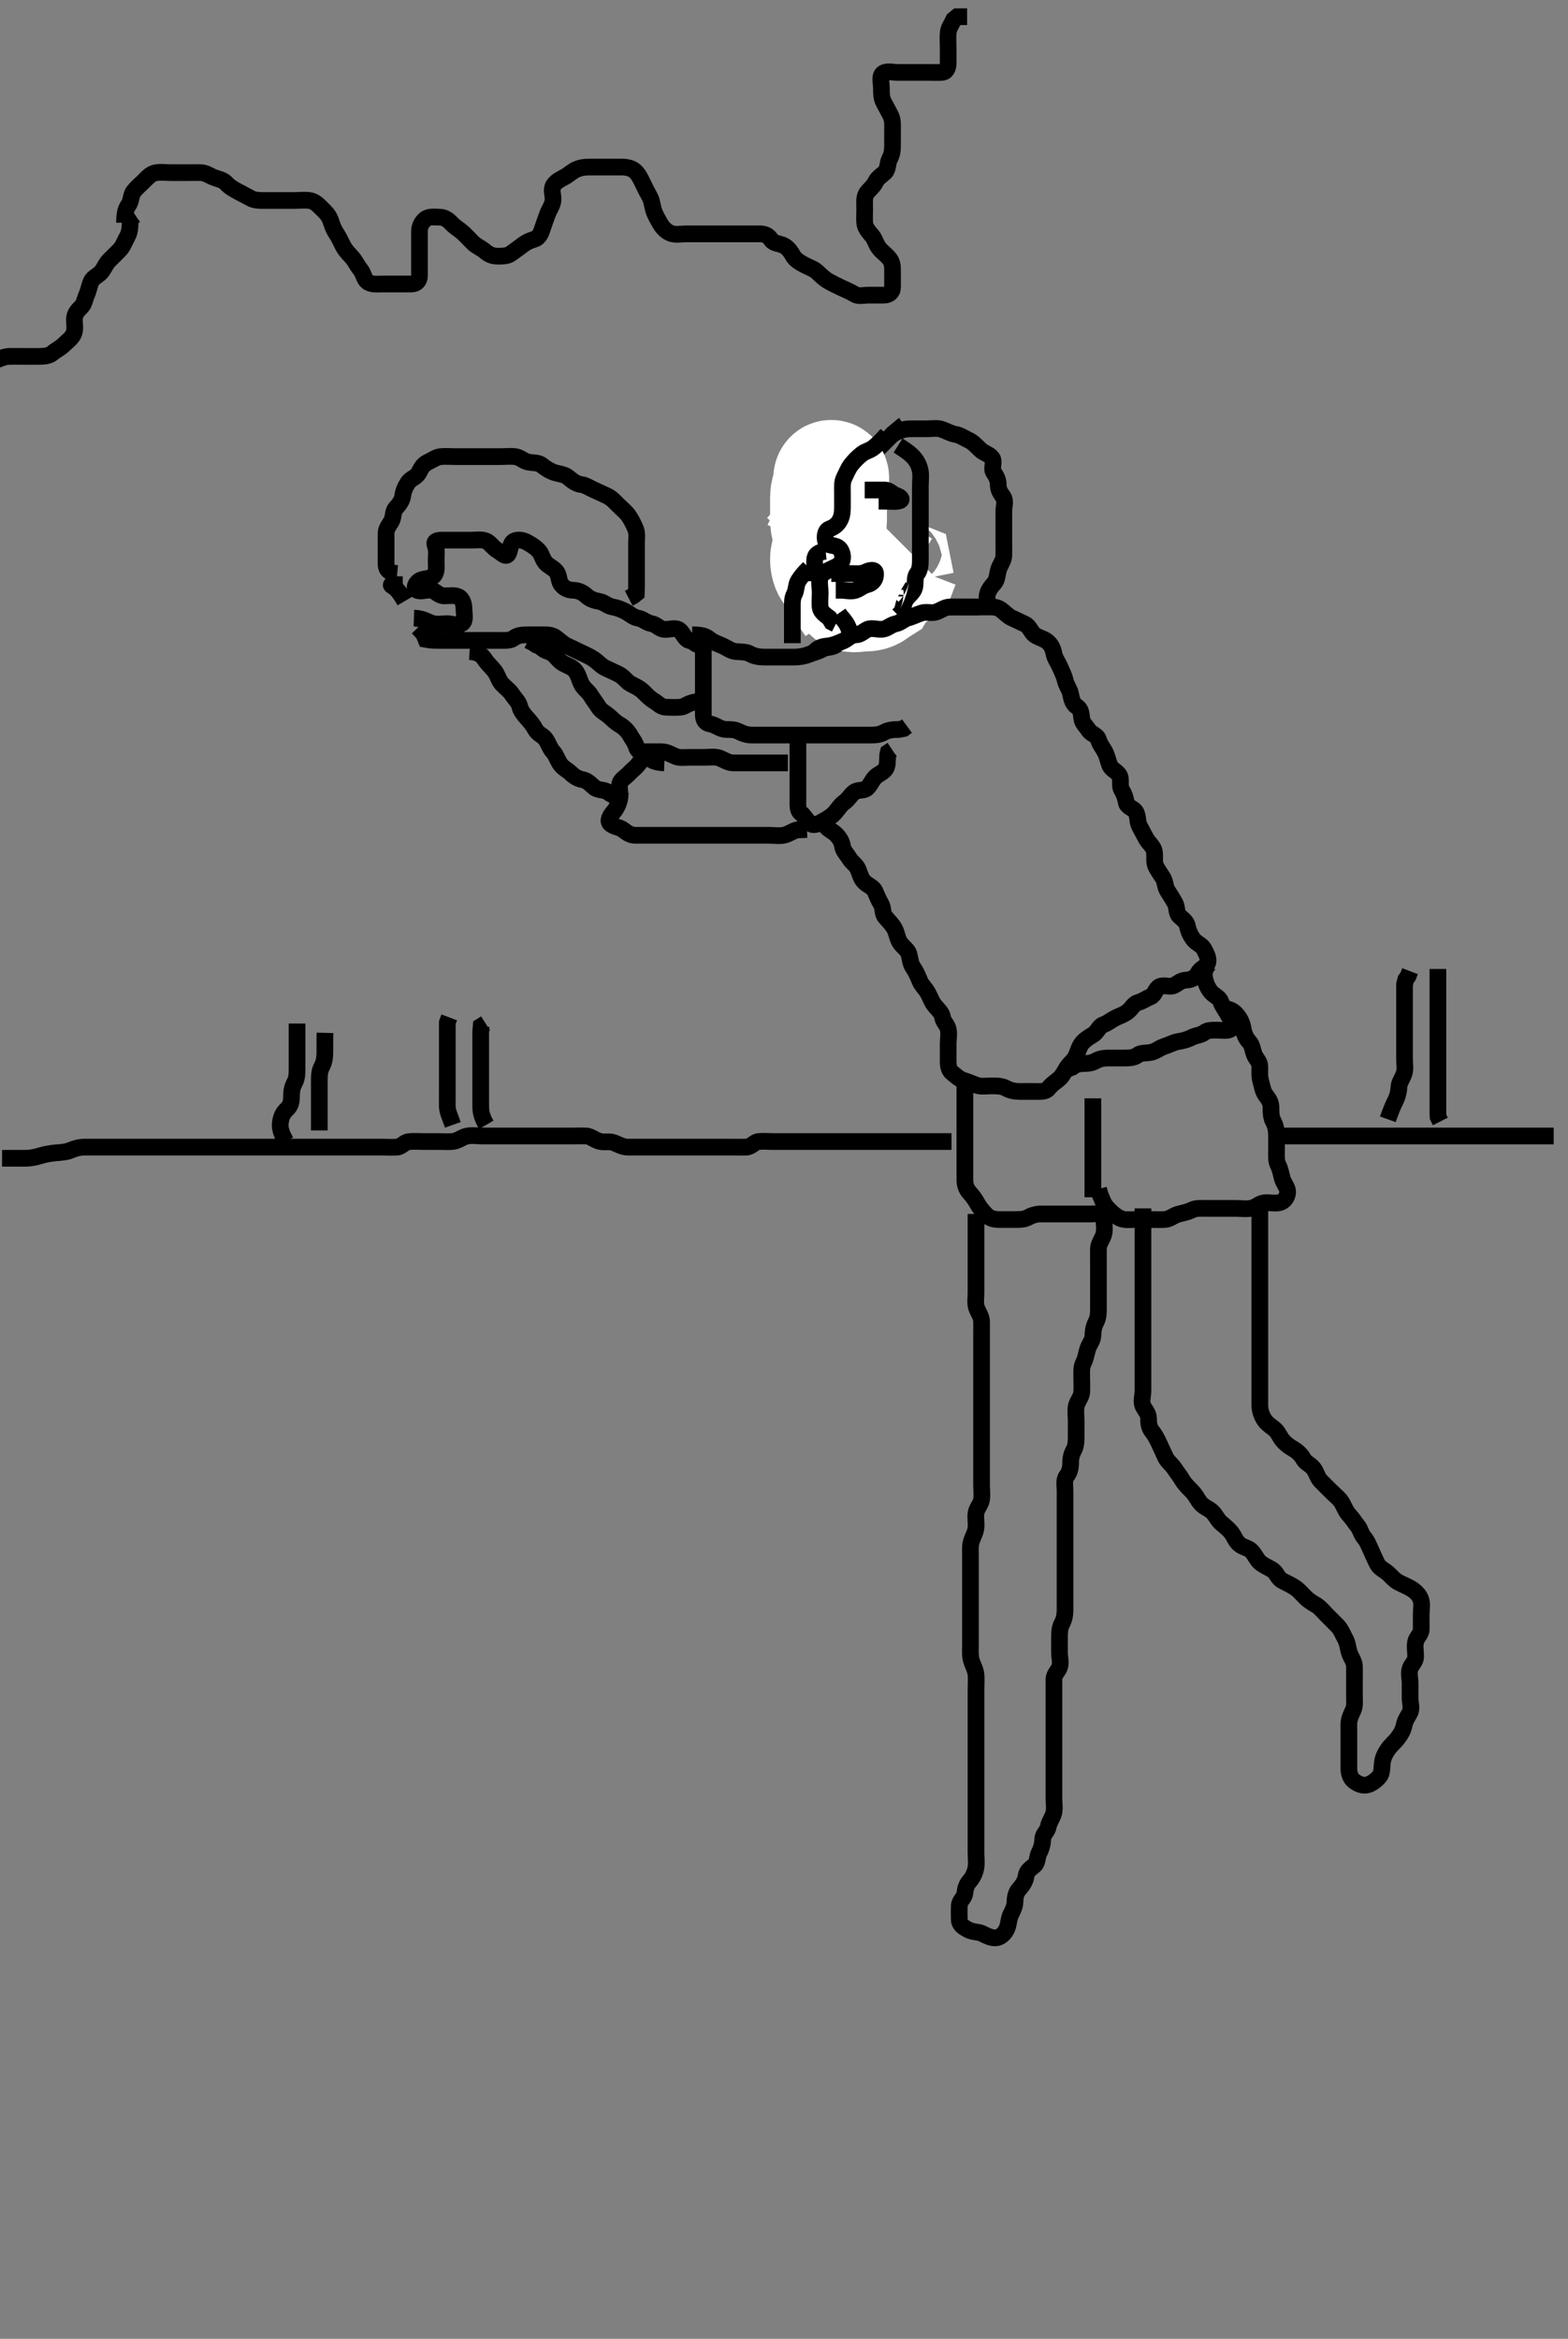 <svg width="281.75" height="420" xmlns="http://www.w3.org/2000/svg" xmlns:svg="http://www.w3.org/2000/svg" xmlns:xlink="http://www.w3.org/1999/xlink">
 <rect width="100%" height="100%" fill="#808080" stroke="none"/>
 <!-- Created with SVG-edit - http://svg-edit.googlecode.com/ -->
 <g display="inline" class="layer">
  <title>Layer 1</title>
  <path t="0,322,381,404,425,508,548,548,644,676,711,812,867,900,956,996,996,1004,1036,1055,1108,1196,1205,1235,1411,1444,1500,1644,1644,1708,1708,1724,1740,1763,1794,1900,2357,2357,2428,2476,2477,2592,2621,2668,2716,2796,2804,2844,2915,2916,2948,3044,3219,3260,3301,3301,3519,3547,3548,3588,3607,3635,3651,3884,3895,3910,3923,3955,3979,4000,4019,4051,4124,4212,4284,4340,4364,4460,4475,4476,4491,4523,4539,4539,4571,4587,4756,4773,4796,4843,4860,4883,4883,4962,4987,4999,5003,5026,5124,5141,5165,5193,5236,5500,5500,5525" d="M74.375,111C76.075,111.057 76.797,111.686 77.675,111.943C78.541,112.196 79.475,112 80.375,112C81.175,112 82.234,112.47 83.018,111.943C83.702,111.482 83.385,110.3 83.375,109.4C83.365,108.5 83.13,107.531 82.375,107.167C81.639,106.811 80.675,107.017 79.775,107C78.81,106.982 78.381,106.182 77.574,106.001C76.697,105.805 75.684,106.369 74.896,105.979C74.217,105.644 74.753,104.459 75.696,104.121C76.345,103.889 77.504,103.936 78.013,103.296C78.552,102.618 78.375,101.6 78.375,100.7C78.375,99.8 78.547,98.85 78.208,98C77.893,97.209 78.475,97 79.375,97C80.175,97 81.075,97 81.975,97C82.875,97 83.775,97 84.675,97C85.575,97 86.536,96.802 87.375,97.167C88.06,97.464 88.608,98.396 89.375,98.833C90.155,99.278 90.808,100.137 91.254,99.557C91.715,98.957 91.596,97.567 92.375,97.167C93.101,96.793 94.088,97.034 94.775,97.425C95.59,97.889 96.332,98.344 96.875,99C97.374,99.603 97.471,100.406 98.022,101.053C98.537,101.657 99.329,101.912 99.939,102.611C100.521,103.277 100.336,104.329 100.875,105C101.363,105.607 102.08,105.987 102.975,106C103.875,106.013 104.679,106.353 105.375,107C105.978,107.561 106.788,107.849 107.675,108.004C108.603,108.167 109.147,108.833 110.075,108.996C110.962,109.151 111.757,109.456 112.574,109.916C113.276,110.311 113.821,110.87 114.675,111.004C115.494,111.133 116.147,111.832 117.075,111.996C117.927,112.145 118.419,112.854 119.176,112.999C120.059,113.167 121.053,112.659 121.854,113.021C122.587,113.351 122.811,114.389 123.575,114.916L124.475,115.221L125.075,115.647L125.975,116.025" id="svg_1" stroke-width="3" stroke="#000" fill="none"/>
  <path t="7037,7212,7260,7292,7324,7324,7380,7412,7444,7485,7516,7572,7572,7636,7662,7681,7681,7723,7783,7836,7837,7876,7908,7988,7989,8044,8076,8132,8133,8181,8228,8300,8300,8477,8565,8604,8631,8631,8709,8805,8877,8897,8918,8971,9019,9038,9055,9091,9155,9195,9213,9213,9243,9283,9363,9451,9515,9646,9656,9717,9772,10246,10246,10733" d="M125.375,126C123.542,126.167 123.16,126.939 122.275,127C121.377,127.062 120.575,127.027 119.675,127C118.731,126.971 118.27,126.323 117.574,125.916C116.748,125.434 116.18,124.795 115.575,124.2C114.88,123.516 114.016,123.187 113.275,122.778C112.601,122.407 112.04,121.494 111.175,121.084C110.418,120.725 109.674,120.355 108.875,120C108.074,119.645 107.448,118.911 106.775,118.436C106.04,117.918 105.139,117.538 104.375,117.167C103.621,116.8 102.901,116.448 101.975,116.025C101.194,115.669 100.652,115.108 99.875,114.521C99.137,113.963 98.275,114 97.375,114C96.575,114 95.675,114 94.775,114C93.875,114 92.958,114.089 92.35,114.575C91.725,115.073 90.775,115 89.875,115C88.975,115 88.075,115 87.175,115C86.275,115 85.375,115 84.575,115C83.675,115 82.775,115 81.875,115C80.975,115 80.075,115 79.175,115C78.275,115 77.375,115 76.542,114.833L76.208,114L75.764,113.4L75.079,112.7" id="svg_2" stroke-width="3" stroke="#000" fill="none"/>
  <path t="13566,13750,14261,14333,14333,14357,14381,14501" d="M72.375,105C70.675,105 69.814,104.85 70.575,105.285C71.262,105.679 71.854,106.5 72.291,107.199L72.728,107.947" id="svg_3" stroke-width="3" stroke="#000" fill="none"/>
  <path t="15397,15590,15644,15644,15673,15707,15708,15789,15916,15917,15965,16028,16028,16077,16125,16156,16174,16196,16220,16251,16300,16325,16372,16413,16413,16468,16532,16596,16597,16605,16676,16723,16724,16805,16836,16868,16908,16972,16973,17013,17044,17076,17148,17180,17236,17300,17301" d="M84.375,117C86.075,117.114 86.655,117.722 87.175,118.517C87.657,119.255 88.464,119.927 88.939,120.6C89.457,121.335 89.638,122.22 90.176,122.8C90.849,123.525 91.577,124.021 92.018,124.7C92.533,125.492 93.194,126.052 93.374,126.801C93.587,127.694 94.125,128.315 94.659,128.916C95.233,129.562 95.751,130.144 96.208,131C96.632,131.791 97.488,132.052 97.939,132.611C98.562,133.381 98.728,134.304 99.375,135C99.936,135.603 100.171,136.495 100.66,137.199C101.206,137.983 101.917,138.226 102.596,138.879C103.176,139.436 103.823,139.854 104.675,140.005C105.603,140.168 106.121,140.862 106.775,141.389C107.52,141.99 108.607,141.756 109.291,142.284C109.918,142.769 110.675,143.005 111.475,143.221L112.075,143.704" id="svg_4" stroke-width="3" stroke="#000" fill="none"/>
  <path t="18479,18589,18615,18628,18628,18644,18660,18672,18756,18797,18797,18877,18893,18917,18956,18980,19005,19027,19060,19093,19125,19149,19149,19179,19214,19285,19285,19341,19398,19510,19534,19565,19578,19628,19636,19701,19762,19821,19821,19830" d="M119.375,137C117.675,136.943 116.895,136.458 116.175,135.801C115.59,135.268 114.597,134.998 114.376,134.199C114.132,133.314 113.646,132.784 113.208,132C112.845,131.348 112.142,130.604 111.375,130.167C110.595,129.722 110.044,129.143 109.4,128.575C108.806,128.05 107.982,127.71 107.496,126.9C107.059,126.17 106.561,125.576 106.09,124.8C105.679,124.124 104.88,123.66 104.459,122.8C104.042,121.946 103.942,121.169 103.35,120.436C102.824,119.785 101.865,119.517 101.079,119.053C100.419,118.662 99.949,117.922 99.35,117.425C98.735,116.915 97.732,116.943 97.208,116.167L96.375,115.833L95.775,115.425L94.896,115" id="svg_5" stroke-width="3" stroke="#000" fill="none"/>
  <path t="21342,21517,21549,21549,21565,21582,21593,21612,21762,21789,21812,21909,21997,22053,22061,22085,22157,22389,22437,22533,22533,22565,22661,22796,22797,22917,22931,22956,23093,23117,23132,23148,23221,23221,23229,23269,23453,23525,23628,23741,23779,23781,23781,23821,23885,23997,24017,24117,24173,24199,24244,24244,24461,24469,24484,24524,24548,24548,24565,24566" d="M117.375,135C115.775,135.647 115.34,136.365 114.775,137.139C114.235,137.877 113.524,138.337 112.95,138.975C112.429,139.553 111.561,139.988 111.379,140.704C111.16,141.573 111.532,142.516 111.364,143.4C111.185,144.346 110.789,145.149 110.208,145.833C109.643,146.5 109.11,147.375 109.66,147.916C110.281,148.525 111.312,148.482 112.018,149.053C112.749,149.644 113.375,150 114.175,150C115.075,150 115.975,150 116.875,150C117.775,150 118.675,150 119.575,150C120.475,150 121.375,150 122.175,150C123.075,150 123.975,150 124.875,150C125.775,150 126.675,150 127.575,150C128.475,150 129.375,150 130.175,150C131.075,150 131.975,150 132.875,150C133.775,150 134.675,150 135.575,150C136.475,150 137.375,150 138.175,150C139.075,150 139.994,150.164 140.875,149.979C141.727,149.8 142.542,149.167 143.2,149.036L144.208,149L145,148.964" id="svg_6" stroke-width="3" stroke="#000" fill="none"/>
  <path t="25703,25806,25837,25868,25892,25925,26021,26021,26149,26169,26245,26309,26501,26519,26572,26645,26645,26659,26708,26877,26917,26942,27021,27021,27045,27073,27109,27197,27236,27253" d="M115.375,135C117.175,135 118.075,134.994 118.975,135C119.775,135.005 120.594,135.5 121.375,135.833C122.127,136.154 123.075,136 123.975,136C124.875,136 125.775,136 126.675,136C127.575,136 128.529,135.817 129.375,136.167C130.16,136.491 130.875,136.99 131.775,137C132.675,137.01 133.575,137 134.475,137C135.375,137 136.175,137 137.075,137C137.975,137 138.875,137 139.775,137L140.675,137L141.575,136.999" id="svg_7" stroke-width="3" stroke="#000" fill="none"/>
  <path t="28822,29006,29126,29158,29175,29197,29221,29236,29292,29373,29373,29421,29485,29645,29726,29765,29981,30055,30117,30189,30190,30437,30437,30477,30533,30559,30559,30589,30621,30629,30757,30798,30814,30829,30860,30860,30908,30924,31021,31093,31109,31141,31189,31221,31221,31245,31261,31309,31326,31389,31421,31461,31478,31479,31541,31565,31574,31733,31941,31941" d="M126.375,114C126.375,115.8 126.375,116.7 126.375,117.6C126.375,118.5 126.375,119.4 126.375,120.3C126.375,121.2 126.375,122.1 126.375,123C126.375,123.8 126.375,124.7 126.375,125.6C126.375,126.5 126.374,127.4 126.375,128.3C126.376,129.199 126.669,129.849 127.575,130.001C128.489,130.155 129.103,130.758 130.028,130.943C130.711,131.079 131.786,130.894 132.575,131.284C133.445,131.714 134.175,131.999 135.075,132C135.975,132.001 136.875,132 137.775,132C138.675,132 139.575,132 140.475,132C141.375,132 142.175,132 143.075,132C143.975,132 144.875,132 145.775,132C146.675,132 147.575,132 148.475,132C149.375,132 150.175,132 151.075,132C151.975,132 152.875,132 153.775,132C154.675,132 155.575,132 156.475,132C157.375,132 158.075,131.943 158.875,131.5C159.675,131.057 160.575,131 161.475,131L162.375,130.833L162.975,130.389" id="svg_8" stroke-width="3" stroke="#000" fill="none"/>
  <path t="34031,34262,34326,34357,34382,34438,34518,34558,34580,34646,34646,34686,34710,34749,34862,34893,35022,35141,35238,35310,35334,35334,35357,35405,35445,35469,35485,35525,35581,35613,35645,35709,35710,35781,35805,35837,35861,35893,36046,36086,36190,36215,36302,36325" d="M143.375,132C143.375,133.8 143.375,134.7 143.375,135.6C143.375,136.5 143.375,137.4 143.375,138.3C143.375,139.2 143.375,140.1 143.375,141C143.375,141.8 143.375,142.7 143.375,143.6C143.375,144.5 143.264,145.516 143.896,146C144.573,146.519 144.917,147.366 145.596,147.878C146.304,148.413 147.347,147.788 147.975,147.425C148.821,146.937 149.504,146.536 150.022,145.947C150.595,145.297 151.037,144.521 151.764,144.025C152.43,143.572 152.824,142.761 153.459,142.284C154.226,141.708 155.211,142.118 155.854,141.479C156.496,140.841 156.751,139.972 157.4,139.425C158.036,138.891 159.05,138.566 159.318,137.7C159.584,136.839 159.375,135.9 159.596,135.121L160.318,134.643" id="svg_9" stroke-width="3" stroke="#000" fill="none"/>
  <path t="38735,39086,39117,39117,39142,39174,39213,39254,39269,39318,39342,39350,39414,39438,39477,39477,39509,39541,39581,39581,39654,39677,39726,39774,39846,39926,39926,39974,39989,40037,40037,40078,40104,40142,40165,40189,40205,40229,40269,40269,40342,40357,40389,40470,40488,40505,40558,40558,40576,40621,40637,40662,40678,40717,40774,40774,40822,40822,40838,40878,40906,40906,40926,40965,41029,41030,41134,41182,41310,41310,41398,41423,41424,41440,41510,41550,41550,41590,41646,41674,41709,41750,41814,41841,41926,41927,42110,42149,42158,42198,42286" d="M71.375,103C69.542,102.833 69.375,102 69.375,101.2C69.375,100.3 69.375,99.4 69.375,98.5C69.375,97.6 69.375,96.7 69.375,95.8C69.375,94.9 69.882,94.391 70.318,93.643C70.743,92.913 70.568,91.876 71.079,91.3C71.73,90.568 72.266,89.902 72.375,89C72.472,88.201 72.85,87.341 73.35,86.611C73.812,85.934 74.811,85.734 75.254,84.9C75.696,84.065 75.977,83.418 76.875,83C77.668,82.631 78.362,82.085 79.175,82.001C80.07,81.909 80.975,82 81.875,82C82.775,82 83.675,82 84.575,82C85.475,82 86.375,82 87.175,82C88.075,82 88.975,82 89.875,82C90.775,82 91.682,81.893 92.575,82.001C93.495,82.113 94.029,82.81 94.975,82.989C95.859,83.157 96.745,83.033 97.4,83.575C97.97,84.045 98.731,84.559 99.696,84.879C100.351,85.095 101.4,85.159 102.07,85.704C102.726,86.238 103.473,86.891 104.375,87C105.174,87.097 105.843,87.562 106.675,87.947C107.547,88.351 108.207,88.64 109.075,89.053C109.912,89.451 110.475,90.1 111.075,90.7C111.775,91.4 112.472,91.922 112.939,92.6C113.506,93.424 113.876,94.219 114.208,95C114.529,95.752 114.375,96.7 114.375,97.6C114.375,98.5 114.375,99.4 114.375,100.3C114.375,101.2 114.375,102.1 114.375,103C114.375,103.8 114.375,104.7 114.375,105.6L114.339,106.564L113.764,107.025L112.975,107.436" id="svg_10" stroke-width="3" stroke="#000" fill="none"/>
  <path t="43944,44079,44100,44190,44222,44223,44278,44398,44462,44462,44479,44502,44630,44694,44774,44794,44794,44870,44879,44982,45012,45037,45118,45206,45206,45206,45238,45310,45366,45375,45438,45501,45630,45630,45646,45646,45693,45790,45838,45862,45862,45901,45927,45973,46166,46166,46183,46214,46214,46262,46382,46422,46446,46518,46518,46574,46598,46629,46661,46701,46749,46846,46846,46918,46966,46967,47006,47062,47062,47102,47142,47190,47190,47262,47318,47366,47462,47481,47525,47582,47638,47665,47693,47734,47734,47798,47846,47846,47902,47902,47932,47949,47965,47981,48046,48094,48116,48174,48206,48246,48246,48278,48299,48314,48373,48403,48403,48437,48468,48488,48591,48628,48649,48670,48704,48765,48765,48796,48798,48821,48821,48853,48885,48917,48984,48985,49022,49046,49077,49101,49159,49190,49230,49231,49261,49262,49318,49336,49373,49405,49406,49430,49470,49470,49493,49517,49541,49550,49573,49598,49598,49622,49654,49686,49717,50226,50243,50326,50327,50423,50694,50742,50807,50838,50893,50974,51014,51038,51057,51057,51166,51193,51214,51318,51350,51367,51390,51429,51550,51615,51682,51682,52806,52807,52825,52844,52854,52855,52878,52900,52916,52916,52942,52974,53054,53055,53075,53279,53390,53422,53422,53638,53726,53815,53855,53935,53974,53986,54159,54159,54198,54343,54439,54518,54574,54646,54647,54727,54758,54782,54810,54903,54934,55006,55059,55061,55086,55112,55167,55206,55232,55254,55302,55383,55423,55448,55448,55485,55525,55566,55567,55606,55638,55719,55751,55752,55775,55823,55824,55847,55870,55902,55902,55951,56087,56087,56113,56114,56127,56141,56142,56182,56230,56279,56334,56335,56367,56399,56431,56494,56534,56534,56564,56565,56622,56670,56735,56736,56808,56862,57073,57559,57671,57671" d="M124.375,114C126.175,114 126.813,114.245 127.542,114.833C128.24,115.397 128.97,115.587 129.875,116C130.67,116.363 131.362,116.915 132.175,116.999C133.07,117.091 133.995,116.998 134.775,117.425C135.598,117.876 136.475,118 137.375,118C138.175,118 139.075,118 139.975,118C140.875,118 141.775,118.001 142.675,118C143.576,117.999 144.545,117.841 145.2,117.575C145.894,117.292 146.989,117.021 147.775,116.575C148.5,116.163 149.513,116.321 150.208,115.833C150.924,115.331 151.542,115 152.375,115C153.353,115 154.174,115.018 155.075,115C155.976,114.982 156.775,114.564 157.375,114C157.975,113.436 158.889,113.152 159.775,112.989C160.606,112.836 161.404,112.244 162.075,111.947C162.923,111.572 163.496,110.692 164.175,110.285C164.911,109.844 165.685,109.382 166.575,109.085C167.433,108.799 168.375,109 169.175,109C170.075,109 170.975,109 171.875,109C172.775,109 173.675,109 174.575,109C175.475,109 176.26,109 177.2,109C178.208,109 179.033,108.919 179.775,109.436C180.566,109.988 181.074,110.645 181.875,111C182.674,111.355 183.516,111.77 184.175,112.084C185.013,112.483 185.296,113.573 185.896,114C186.692,114.566 187.609,114.68 188.291,115.284C188.886,115.811 189.226,116.535 189.386,117.4C189.539,118.231 190.141,119.025 190.428,119.7C190.793,120.561 191.212,121.33 191.4,122.175C191.612,123.126 192.211,123.767 192.364,124.6C192.527,125.486 192.771,126.448 193.475,126.879C194.252,127.354 194.264,128.107 194.375,129C194.487,129.899 195.136,130.362 195.596,131.1C196.044,131.817 197.153,132.002 197.374,132.801C197.618,133.686 198.118,134.209 198.542,135C198.942,135.749 199.076,136.555 199.386,137.389C199.658,138.123 200.613,138.474 201.091,139.169C201.596,139.904 201.079,141.095 201.542,141.833C201.984,142.539 202.213,143.2 202.376,144.113C202.526,144.952 203.604,145.107 204.018,145.704C204.565,146.493 204.322,147.535 204.728,148.3C205.176,149.146 205.492,149.781 205.95,150.6C206.381,151.372 207.15,151.937 207.37,152.704C207.618,153.565 207.329,154.541 207.596,155.321C207.837,156.023 208.535,156.937 208.939,157.589C209.415,158.358 209.352,159.313 209.8,159.985C210.293,160.726 210.628,161.303 211.091,162.083C211.581,162.909 211.318,163.916 211.896,164.479C212.544,165.111 213.205,165.452 213.386,166.4C213.544,167.23 213.989,168.121 214.459,168.715C215.044,169.453 215.942,169.678 216.339,170.436C216.74,171.202 217.278,172.168 217.004,172.916C216.693,173.768 215.74,173.836 215.322,174.7C214.927,175.518 214.076,175.971 213.175,176C212.276,176.029 211.766,176.508 211.018,176.943C210.287,177.367 209.203,176.777 208.375,177.167C207.617,177.524 207.506,178.7 206.764,178.989C205.875,179.337 205.371,179.781 204.574,179.999C203.689,180.24 203.459,180.951 202.764,181.564C202.097,182.153 201.24,182.394 200.375,182.833C199.7,183.176 199.02,183.757 198.226,184.025C197.457,184.285 197.199,185.349 196.375,185.833C195.722,186.217 194.977,186.67 194.459,187.285C193.899,187.951 193.722,188.826 193.322,189.7C192.99,190.426 192.173,191.021 191.732,191.7C191.217,192.492 190.936,193.242 190.208,193.833C189.512,194.399 188.979,194.717 188.375,195.479C187.881,196.103 186.875,196 185.975,196C185.075,196 184.175,196 183.275,196C182.375,196 181.598,195.876 180.775,195.425C179.995,194.998 179.075,195 178.175,195C177.275,195 176.339,195.168 175.575,194.915C174.803,194.658 173.936,194.26 173.079,193.995C172.316,193.759 171.749,193.172 171.079,192.643C170.339,192.057 170.375,191 170.375,190.2C170.375,189.3 170.375,188.4 170.375,187.5C170.375,186.6 170.57,185.678 170.374,184.801C170.193,183.994 169.521,183.552 169.37,182.7C169.207,181.772 168.496,181.268 167.896,180.5C167.388,179.85 167.09,178.94 166.728,178.3C166.263,177.479 165.614,176.937 165.322,176.238C164.96,175.369 164.686,174.642 164.079,173.757C163.555,172.991 163.567,172.167 163.318,171.3C163.097,170.535 162.171,169.98 161.732,169.3C161.247,168.548 161.126,167.498 160.764,166.825C160.319,165.997 159.731,165.451 159.079,164.7C158.501,164.033 158.769,163.069 158.29,162.285C157.799,161.482 157.586,160.834 157.208,160C156.912,159.346 155.924,158.972 155.35,158.425C154.755,157.86 154.56,157.093 154.208,156.167C153.897,155.347 153.072,154.876 152.66,154.2C152.147,153.358 151.489,152.779 151.375,151.9C151.284,151.201 150.81,150.352 150.075,149.704C149.413,149.121 148.542,148.833 148.208,148L147.8,147.4" id="svg_11" stroke-width="3" stroke="#000" fill="none"/>
  <path t="59675,59873,60064,60064,60120,60120,60159,60160,60200,60264,60336,60384,60631,60632,60679,60872,60960,60984,61015,61136,61153,61166,61264,61312,61376,61424,61425,61569,61598,61598,61638,61710,61710,61768,61786,61796,61814,61855,61863,61894,61919,62024,62052,62080,62080,62176,62202,62316,62351,62496,62496,62719" d="M217.375,173C216.376,173.887 216.321,174.845 216.46,175.601C216.647,176.615 217,177.4 217.575,178.113C218.108,178.774 219.076,179.086 219.35,179.851C219.666,180.735 220.189,181.331 220.596,182.1C220.997,182.858 221.811,183.723 221.339,184.564C220.949,185.258 219.775,185 218.875,185C217.975,185 217.025,184.927 216.4,185.425C215.792,185.911 214.93,185.905 214.175,186.284C213.308,186.72 212.565,186.899 211.739,187.036C210.867,187.181 210.03,187.654 209.132,187.947C208.277,188.227 207.721,188.81 206.775,188.989C205.891,189.157 204.986,189.011 204.375,189.5C203.764,189.989 202.775,190 201.875,190C200.975,190 200.075,190 199.175,190C198.275,190 197.598,190.124 196.775,190.575C195.995,191.002 195.075,191 194.175,191.001L193.275,191.221L192.675,191.647L191.775,191.989" id="svg_12" stroke-width="3" stroke="#000" fill="none"/>
  <path t="64970,65193,65224,65272,65303,65304,65367,65415,65463,65488,65488,65528,65557,65570,65590,65639,65679,65711,65783,65784,65805,65805,65838,65894,65895,65927,65936,66007,66039,66071,66097,66097,66135,66167,66191,66214,66254,66286,66287,66327,66463,66551,66573,66895,66895,66927,66959,66976,67015,67038,67038,67121,67151,67199,67218,67239,67263,67294,67295,67311,67343,67375,67386,67431,67457,67458,67469,67486,67518,67591,67608,67609,67638,67679,67702,67743,67807,67855,67876,67876,67919,67975,68039,68039,68175,68176,68383" d="M219.375,181C221.208,181.167 221.773,181.683 222.322,182.357C222.896,183.061 223.208,183.772 223.37,184.7C223.526,185.587 223.819,186.392 224.475,187.1C225.025,187.694 225.076,188.555 225.386,189.389C225.658,190.123 226.37,190.611 226.375,191.5C226.38,192.4 226.297,193.324 226.542,194.167C226.792,195.028 226.904,195.986 227.459,196.713C227.99,197.409 228.375,198 228.375,198.8C228.375,199.7 228.373,200.62 228.8,201.4C229.251,202.223 229.375,203.1 229.375,204C229.375,204.8 229.375,205.7 229.375,206.6C229.375,207.5 229.28,208.445 229.659,209.2C230.095,210.067 230.178,210.835 230.432,211.7C230.689,212.577 231.42,213.299 231.375,214.1C231.324,215.014 230.719,215.798 229.875,215.979C228.995,216.168 228.068,215.893 227.175,216.001C226.255,216.113 225.721,216.81 224.775,216.989C223.891,217.157 222.975,217 222.075,217C221.175,217 220.275,217 219.375,217C218.575,217 217.675,217 216.775,217C215.875,217 214.93,216.905 214.175,217.284C213.308,217.72 212.54,217.803 211.675,218.057C210.798,218.314 210.178,218.957 209.275,219C208.376,219.043 207.575,219 206.675,219C205.775,219 204.875,219 203.975,219C203.075,219 202.118,219.163 201.275,218.779C200.495,218.423 199.86,217.842 199.291,217.284C198.618,216.625 198.291,216.113 197.95,215.175L197.659,214.484L197.396,213.521" id="svg_13" stroke-width="3" stroke="#000" fill="none"/>
  <path t="69793,70017,70048,70066,70095,70126,70151,70200,70248,70248,70280,70327,70359,70391,70423,70464,70527,70545,70545,70559,70574,70687,70767,70794,70822,70822,70854,71215,71239,71271,71311,71312,71383,71384,71412,71495,71567,71576,71576,71600,71639,71679,71712,71744,71800,71831,71855,71856,71882,71900,71919,71951" d="M173.375,195C173.375,196.8 173.375,197.7 173.375,198.6C173.375,199.4 173.375,200.3 173.375,201.2C173.375,202.1 173.375,203 173.375,203.8C173.375,204.7 173.375,205.6 173.375,206.5C173.375,207.4 173.375,208.3 173.375,209.2C173.375,210.1 173.375,211 173.375,211.8C173.375,212.7 173.578,213.474 174.208,214.167C174.754,214.767 175.222,215.404 175.659,216.2C176.015,216.848 176.589,217.548 177.208,218.167C177.827,218.784 178.575,219 179.475,219C180.26,219 181.2,219 181.891,219C182.964,219 183.914,219.061 184.675,218.647C185.421,218.242 186.175,218.001 187.075,218C187.975,217.999 188.875,218 189.775,218C190.675,218 191.575,218 192.475,218C193.375,218 194.175,218 195.075,218L195.975,218L196.939,217.964L197.428,217.353" id="svg_14" stroke-width="3" stroke="#000" fill="none"/>
  <path t="74585,74704,74752,74856,74883,74899,74919,74959,74992,74992,75032,75056,75087,75091,75120,75233,75257,75489,75489,75513" d="M196.375,215C196.375,213.3 196.375,212.4 196.375,211.5C196.375,210.6 196.375,209.7 196.375,208.8C196.375,207.9 196.375,207 196.375,206.2C196.375,205.3 196.375,204.4 196.375,203.5C196.375,202.6 196.375,201.7 196.375,200.8C196.375,199.9 196.375,199 196.375,198.2L196.375,197.243" id="svg_15" stroke-width="3" stroke="#000" fill="none"/>
  <path t="78474,78648,78672,78720,78752,78773,78787,78823,78855,78855,78887,78905,78928,78960,78968,78999,79039,79055,79056,79112,79152,79176,79208,79223,79263,79263,79281,79303,79328,79335,79367,79399,79407,79423,79423,79447,79488,79507,79543,79592,79640,79663,79704,79704,79736,79745,79775,79807,79831,79851,79871,79903,79903,79927,79959,80008,80048,80072,80096,80096,80127,80144,80167,80199,80263,80263,80296,80296,80336,80358,80383,80409,80421,80434,80463,80463,80496,80496,80528,80545,80568,80600,80625,80637,80637,80671,80687,80703,80720,80748,80786,80786,80815,80815,80872,80890,80919,80943,80952,80983,81015,81015,81047,81069,81087,81103,81112,81135,81167,81199,81199,81208,81247,81295,81392,81416,81443,81464,81486,81486,81592,81624,81644,81671,81703,81735,81800,81840,81840,81888,81919,81984,82032,82059,82073,82103,82143,82159,82175,82280,82312,82343,82416,82480,82481,82513,82567,82640,82728,82752,83088,83088,83136,83168,83169,83280,83312,83344,83392,83448,83449,83465,83520,83592,83624,83624,83712,83728,83752,83775,83775,83856,83928,83952,84001,84064,84081,84081,84099,84159,84175,84175,84215,84247,84279,84303,84336,84376,84376,84392,84416,84480,84528,84547,84575,84607,84616,84616,84640,84672,84695,84719,84751,84791,84809,84839,84839,84863,84903,84912,84943,84965,84980,84991,85015,85039,85056,85063,85095,85095,85119,85127,85159,85191,85207,85223,85223,85240,85263,85274,85295,85311,85343,85359,85383,85383,85407,85431,85455,85503,85528,85548,85559,85591,85591,85615,85639,85671,85695,85720,85751,85768,85783,85807,85815,85864,85883,85884,85901,85919,85937,85957,85975,86015,86015,86039,86057,86079,86104,86132,86149,86150,86153,86167,86191,86215,86247,86263,86263,86295,86336,86343,86375,86392,86392,86407,86455,86479,86520,86527,86567,86568,86600,86624,86652,86688,86728,86749,86776,86808,86808,86817,86856,86896,86936,86952,86993,86993,87049,87089" d="M175.375,218C175.375,219.8 175.375,220.7 175.375,221.6C175.375,222.4 175.375,223.3 175.375,224.2C175.375,225.1 175.375,226 175.375,226.8C175.375,227.7 175.375,228.6 175.375,229.5C175.375,230.4 175.375,231.3 175.375,232.2C175.375,233.1 175.201,234.038 175.46,234.8C175.762,235.688 176.357,236.399 176.375,237.3C176.393,238.2 176.375,239.1 176.375,240C176.375,240.8 176.375,241.7 176.375,242.6C176.375,243.5 176.375,244.4 176.375,245.3C176.375,246.2 176.375,247.1 176.375,248C176.375,248.8 176.375,249.7 176.375,250.6C176.375,251.5 176.375,252.4 176.375,253.3C176.375,254.2 176.375,255.1 176.375,256C176.375,256.8 176.375,257.7 176.375,258.6C176.375,259.5 176.375,260.4 176.375,261.3C176.375,262.2 176.375,263.1 176.375,264C176.375,264.8 176.375,265.7 176.375,266.6C176.375,267.5 176.508,268.41 176.37,269.3C176.227,270.231 175.523,270.769 175.38,271.7C175.242,272.59 175.473,273.506 175.364,274.411C175.253,275.339 174.772,275.966 174.497,276.978C174.306,277.68 174.375,278.6 174.375,279.5C174.375,280.4 174.375,281.3 174.375,282.2C174.375,283.1 174.375,284 174.375,284.885C174.375,285.825 174.375,286.516 174.375,287.589C174.375,288.4 174.375,289.3 174.375,290.2C174.375,291.1 174.375,292 174.375,292.8C174.375,293.7 174.375,294.6 174.375,295.5C174.375,296.4 174.297,297.324 174.542,298.167C174.792,299.028 175.287,299.822 175.37,300.695C175.457,301.596 175.375,302.5 175.375,303.4C175.375,304.3 175.375,305.2 175.375,306.1C175.375,307 175.375,307.8 175.375,308.7C175.375,309.6 175.375,310.5 175.375,311.4C175.375,312.3 175.375,313.2 175.375,314.1C175.375,315 175.375,315.8 175.375,316.7C175.375,317.6 175.375,318.5 175.375,319.4C175.375,320.3 175.375,321.2 175.375,322.1C175.375,323 175.375,323.8 175.375,324.7C175.375,325.6 175.375,326.5 175.375,327.4C175.375,328.3 175.375,329.2 175.375,330.1C175.375,331 175.375,331.8 175.375,332.7C175.375,333.6 175.517,334.513 175.364,335.4C175.221,336.233 174.804,337.162 174.208,337.833C173.67,338.44 173.464,339.104 173.375,340C173.291,340.846 172.418,341.282 172.375,342.2C172.333,343.099 172.348,344 172.375,344.8C172.404,345.644 173.164,346.106 173.875,346.5C174.76,346.991 175.725,346.868 176.475,347.221C177.251,347.586 178.011,348.023 178.858,347.999C179.667,347.975 180.363,347.375 180.8,346.6C181.262,345.784 181.194,344.847 181.542,344C181.818,343.329 182.362,342.5 182.375,341.6C182.388,340.7 182.568,339.876 183.079,339.3C183.73,338.568 184.25,337.795 184.375,336.9C184.502,335.994 185.092,335.604 185.854,335C186.478,334.506 186.322,333.465 186.728,332.7C187.176,331.854 187.348,331 187.375,330.2C187.404,329.356 188.246,328.84 188.375,328C188.497,327.205 189.122,326.463 189.339,325.6C189.559,324.726 189.375,323.8 189.375,322.9C189.375,322 189.375,321.2 189.375,320.3C189.375,319.4 189.375,318.5 189.375,317.6C189.375,316.7 189.375,315.8 189.375,314.9C189.375,314 189.375,313.2 189.375,312.3C189.375,311.4 189.375,310.5 189.375,309.6C189.375,308.7 189.375,307.8 189.375,306.9C189.375,306 189.375,305.2 189.375,304.3C189.375,303.4 189.373,302.5 189.375,301.6C189.377,300.704 190.046,300.193 190.354,299.479C190.703,298.672 190.375,297.7 190.375,296.8C190.375,295.9 190.375,295 190.375,294.2C190.375,293.3 190.373,292.38 190.8,291.6C191.251,290.777 191.375,289.9 191.375,289C191.375,288.2 191.375,287.3 191.375,286.4C191.375,285.5 191.375,284.6 191.375,283.7C191.375,282.8 191.375,281.9 191.375,281C191.375,280.2 191.375,279.3 191.375,278.4C191.375,277.5 191.375,276.6 191.375,275.7C191.375,274.8 191.375,273.9 191.375,273C191.375,272.2 191.375,271.3 191.375,270.4C191.375,269.5 191.375,268.6 191.375,267.7C191.375,266.8 191.131,265.768 191.659,265.084C192.144,264.457 192.375,263.7 192.375,262.8C192.375,261.9 192.499,261.223 192.95,260.4C193.377,259.62 193.375,258.7 193.375,257.8C193.375,256.9 193.375,256 193.375,255.2C193.375,254.3 193.21,253.381 193.396,252.5C193.575,251.653 194.314,250.906 194.375,250C194.429,249.202 194.375,248.3 194.375,247.4C194.375,246.5 194.28,245.555 194.659,244.8C195.095,243.933 195.178,243.165 195.432,242.3C195.689,241.423 196.332,240.803 196.375,239.9C196.418,239.001 196.499,238.223 196.95,237.4C197.377,236.62 197.375,235.7 197.375,234.8C197.375,233.9 197.375,233 197.375,232.2C197.375,231.3 197.375,230.4 197.375,229.5C197.375,228.6 197.375,227.7 197.375,226.8C197.375,225.9 197.35,225 197.375,224.2C197.404,223.299 198.061,222.578 198.318,221.7C198.571,220.834 198.375,219.9 198.375,219L198.375,218.2L198.375,217.3L198.411,216.4" id="svg_16" stroke-width="3" stroke="#000" fill="none"/>
  <path t="88818,88977,89003,89019,89034,89047,89057,89066,89080,89080,89095,89104,89119,89151,89167,89191,89211,89226,89226,89247,89272,89295,89304,89319,89335,89345,89361,89362,89383,89408,89415,89431,89455,89463,89479,89511,89511,89535,89551,89562,89583,89608,89628,89655,89672,89703,89727,89759,89791,89823,89824,89854,89896,89960,89960,89969,89993,90024,90057,90120,90121,90144,90153,90171,90181,90200,90224,90247,90279,90306,90343,90353,90400,90432,90433,90472,90489,90489,90503,90543,90566,90588,90607,90621,90640,90663,90703,90727,90727,90768,90791,90791,90809,90840,90856,90879,90944,90945,90984,91031,91032,91072,91096,91097,91118,91184,91206,91206,91247,91312,91342,91361,91409,91448,91448,91496,91497,91526,91552,91577,91720,91721,91744,91776,91792,91808,91839,91888,91917,91937,91937,91967,92007,92064,92208,92209,92504,92505,92529,92561,92632,92736,92761,92794,92857,93016,93017,93105,93105,93152,93153,93217,93217,93243,93262,93320,93360,93392,93424,93561,93585,93585,93592,93608,93657,93678,93704,93736,93816,93889,93911,93926,93928,93975,94031,94081,94152,94201,94257,94257,94337,94392,94434,94434,94441,94577,94595,94640,94673,94704,94728,94768,94816,94872,94873,94896,94928,94936,94976,94987,95016,95047,95065,95096,95144,95144,95176,95241,95241,95266,95304,95304,95344,95368,95368,95389,95424,95440,95480,95545,95545,95576,95600,95625,95656,95688,95720,95720,95752,95776,95832,95929,95992,95993,96040,96062,96080,96112,96144,96167,96199,96255,96256,96281,96320,96348,96360,96384,96405,96421,96439,96439,96487,96520,96530,96550,96576,96600,96632,96655,96656,96696,96711,96751,96776,96788,96817,96848,96880,96880,96896,96920,96944,96960,97025" d="M205.375,217C205.375,218.8 205.375,219.7 205.375,220.6C205.375,221.4 205.375,222.3 205.375,223.2C205.375,224.1 205.375,225 205.375,225.8C205.375,226.7 205.375,227.6 205.375,228.5C205.375,229.4 205.375,230.3 205.375,231.2C205.375,232.1 205.375,233 205.375,233.8C205.375,234.7 205.375,235.6 205.375,236.5C205.375,237.4 205.375,238.3 205.375,239.2C205.375,240.1 205.375,241 205.375,241.8C205.375,242.7 205.375,243.6 205.375,244.5C205.375,245.4 205.375,246.3 205.375,247.2C205.375,248.1 205.375,249 205.375,249.8C205.375,250.7 204.977,251.703 205.411,252.564C205.763,253.263 206.374,253.801 206.375,254.7C206.376,255.6 206.48,256.399 207.022,257.053C207.513,257.643 207.937,258.468 208.322,259.3C208.726,260.172 209.028,260.826 209.428,261.7C209.76,262.426 210.577,263.021 211.018,263.7C211.533,264.492 212.061,265.1 212.459,265.801C212.866,266.518 213.58,267.195 214.175,267.8C214.859,268.495 215.172,269.282 215.728,269.947C216.273,270.6 217.106,270.852 217.764,271.436C218.458,272.051 218.712,272.851 219.35,273.425C219.928,273.946 220.617,274.439 221.208,275.167C221.774,275.863 221.94,276.648 222.675,277.296C223.337,277.879 224.299,277.935 224.854,278.521C225.542,279.246 225.816,280.06 226.4,280.575C227.024,281.123 227.901,281.456 228.671,281.947C229.376,282.397 229.543,283.363 230.375,283.833C231.013,284.195 231.873,284.553 232.696,285.1C233.338,285.526 233.957,286.23 234.542,286.833C235.15,287.462 235.799,287.814 236.575,288.285C237.251,288.696 237.875,289.5 238.475,290.1C239.075,290.7 239.784,291.391 240.375,292C240.948,292.591 241.302,293.536 241.728,294.3C242.141,295.042 242.178,295.835 242.432,296.7C242.689,297.577 243.346,298.299 243.375,299.2C243.404,300.1 243.375,301 243.375,301.757C243.375,302.653 243.375,303.516 243.375,304.479C243.375,305.4 243.507,306.35 243.154,307.1C242.789,307.876 242.377,308.7 242.375,309.6C242.373,310.5 242.375,311.4 242.375,312.3C242.375,313.2 242.375,314.1 242.375,315C242.375,315.8 242.365,316.7 242.375,317.6C242.385,318.5 242.691,319.352 243.262,319.8C243.977,320.362 244.931,320.794 245.854,320.479C246.631,320.214 247.332,319.656 247.875,319C248.374,318.397 248.277,317.494 248.386,316.589C248.497,315.661 248.84,314.965 249.375,314.167C249.83,313.488 250.617,312.834 251.075,312.243C251.734,311.393 252.135,310.684 252.318,309.757C252.484,308.915 252.944,308.323 253.339,307.564C253.738,306.797 253.375,305.8 253.375,304.9C253.375,304 253.375,303.2 253.375,302.3C253.375,301.4 253.086,300.448 253.386,299.611C253.649,298.874 254.37,298.389 254.375,297.5C254.38,296.6 254.18,295.678 254.376,294.801C254.557,293.994 255.365,293.479 255.375,292.6C255.386,291.7 255.375,290.8 255.375,289.9C255.375,289 255.579,288.163 255.318,287.3C255.05,286.415 254.357,285.793 253.675,285.357C252.851,284.831 251.993,284.544 251.176,284.084C250.474,283.689 249.958,283.017 249.375,282.5C248.772,281.966 247.875,281.629 247.459,280.8C247.033,279.951 246.757,279.287 246.35,278.4C245.976,277.587 245.692,276.769 245.091,276.084C244.568,275.488 244.454,274.645 243.95,274.025C243.449,273.41 243.022,272.696 242.375,272C241.815,271.397 241.531,270.536 241.09,269.8C240.683,269.121 239.875,268.5 239.175,267.8C238.675,267.3 237.957,266.617 237.275,265.9C236.717,265.314 236.555,264.391 236.018,263.704C235.436,262.961 234.61,262.727 234.208,262C233.781,261.227 233.133,260.615 232.275,260.121C231.538,259.697 230.886,259.188 230.4,258.564C229.82,257.818 229.65,257.112 228.875,256.521C228.141,255.961 227.48,255.524 227.022,254.7C226.61,253.958 226.376,253.2 226.375,252.3C226.374,251.4 226.375,250.5 226.375,249.6C226.375,248.7 226.375,247.8 226.375,246.9C226.375,246 226.375,245.2 226.375,244.3C226.375,243.4 226.375,242.5 226.375,241.6C226.375,240.7 226.375,239.8 226.375,238.9C226.375,238 226.375,237.2 226.375,236.3C226.375,235.4 226.375,234.5 226.375,233.6C226.375,232.7 226.375,231.8 226.375,230.9C226.375,230 226.375,229.2 226.375,228.3C226.375,227.4 226.375,226.5 226.375,225.6C226.375,224.7 226.375,223.8 226.375,222.9C226.375,222 226.375,221.2 226.375,220.3C226.375,219.4 226.375,218.5 226.375,217.6L226.375,216.7" id="svg_17" stroke-width="3" stroke="#000" fill="none"/>
  <path t="101021,101306,101354,101403,101468,101517,101540,101588,101644,101733,101876,101957,102117,102213,102213,102260,102412,102494,102517,102604,102756,102852,103019,103020,103084,103155" d="M163.375,104C161.66,105.084 161.458,105.949 160.764,106.564C160.106,107.148 159.438,107.775 158.671,107.996C157.81,108.243 156.875,108 155.975,108C155.075,108 154.175,108 153.275,108C152.375,108 151.575,108.019 150.675,108C149.81,107.982 149.377,107.296 149.375,106.4C149.373,105.5 149.259,104.592 149.38,103.7C149.491,102.879 150.091,102.2 150.37,101.3L150.375,100.4" id="svg_18" stroke-width="3" stroke="#000" fill="none"/>
  <path t="105661,105812,105900,105963,106029,106061,106061,106165,106253,106253,106277,106332,106356,106445,106445,106493,106532,106532,106556,106629,106637,106684" d="M150.375,98C148.811,98.611 148.392,99.399 148.375,100.3C148.358,101.2 148.566,102.126 149.079,102.7C149.738,103.435 150.376,103.999 150.975,104.6C151.672,105.299 151.852,106.259 152.542,106.833C153.195,107.377 154.175,107.002 155.132,107C156.023,106.998 156.806,106.915 157.458,106.284L158.254,105.779L158.66,105.085L159.575,104.999" id="svg_19" stroke-width="20" stroke="#fff" fill="none"/>
  <path t="108606,108733,108733,108742,108742,108769,108786,108786,108901,108902,108910,109092,109115,109115,109380" d="M153.375,107C152.708,106.167 153.62,106.134 154.49,105.715C155.135,105.404 155.719,104.469 156.542,104.167C157.336,103.875 158.354,104.026 159.174,104C160.076,103.971 160.775,103.564 161.475,102.9L162.018,102.3L162.364,101.4" id="svg_20" stroke-width="20" stroke="#fff" fill="none"/>
  <path t="110637,110797,110797,110822,110851,110860,110876,110915,110936,110940,110971,111012,111246" d="M160.375,96C159.375,97 159.375,97.8 159.375,98.7C159.375,99.6 159.232,100.513 159.386,101.4C159.53,102.232 160.375,102.833 161.208,103.167L161.375,104L161.542,104.833L162.29,105.285" id="svg_21" stroke-width="20" stroke="#fff" fill="none"/>
  <path t="114201,114496,114497,114502,114540,114540,114558,114686,114709,114731,114756,114822,114861,114886,114904,115021,115060,115060,115084,115093,115165,115261,115269,115308,115389,115418,115421,115422,115589,115617,115668,115692,115756,115757,115780,115803,115803" d="M146.375,117C147.375,116 148.185,116.1 149.011,115.964C149.883,115.82 150.756,115.438 151.613,115.053C152.358,114.718 152.896,114.013 153.775,114C154.67,113.987 155.182,113.329 155.896,113.021C156.703,112.672 157.682,113.107 158.575,112.999C159.495,112.887 160.031,112.201 160.975,112.011C161.837,111.836 162.367,111.2 163.079,111.004C163.944,110.767 164.685,110.382 165.575,110.085C166.433,109.799 167.413,110.174 168.175,109.915C169.063,109.613 169.774,109.018 170.675,109C171.575,108.982 172.475,109 173.26,109L174.2,109L175.208,109L175.964,109" id="svg_22" stroke-width="3" stroke="#000" fill="none"/>
  <path t="117214,117519,117621,117703,117765,117765,117821,117869,117910,117965,118013,118054,118132,118133,118221,118259,118325,118365,118429,118453,118485,118532,118532,118556,118596,118718,118740,118759,118788,118820,119030,119058,119111,119111,119223,119246,119390,119413" d="M161.375,80C163.09,81.084 163.773,81.67 164.291,82.285C164.851,82.951 165.221,83.767 165.364,84.6C165.517,85.487 165.375,86.4 165.375,87.3C165.375,88.2 165.375,89.1 165.375,90C165.375,90.8 165.375,91.7 165.375,92.6C165.375,93.5 165.375,94.4 165.375,95.3C165.375,96.2 165.375,97.1 165.375,98C165.375,98.8 165.375,99.7 165.375,100.6C165.375,101.5 165.286,102.417 164.8,103.025C164.302,103.65 164.542,104.62 164.354,105.5C164.173,106.349 163.282,106.925 162.811,107.6C162.299,108.334 162.37,109.296 161.95,109.975L161.396,110.521" id="svg_23" stroke-width="3" stroke="#000" fill="none"/>
  <path t="120646,120757,120773,120789,120807,120868,120889,120940,120972,120972,121029,121093,121181,121269,121269,121309,121341,121413,121413,121421,121461,121492,121524,121536,121580,121637,121655,121700,121749,122189,122781,122901,122949,122949,123013,123046,123077,123181,123209,123293,123373,123445,123445,123477,123526,123566,123573,123686,123686,123790,123871,123941,123942" d="M160.375,78C162.075,77.004 162.975,77 163.875,77C164.775,77 165.675,77 166.575,77C167.475,77 168.413,76.826 169.175,77.085C170.063,77.387 170.788,77.849 171.675,78.004C172.603,78.167 173.201,78.653 174.075,79.053C174.801,79.385 175.473,80.102 176.075,80.7C176.772,81.392 177.741,81.543 178.253,82.222C178.788,82.929 178.053,84.138 178.542,84.833C179.044,85.549 179.375,86.2 179.375,87.1C179.375,88 179.793,88.554 180.253,89.222C180.758,89.951 180.375,91 180.375,91.8C180.375,92.7 180.375,93.6 180.375,94.5C180.375,95.4 180.375,96.3 180.375,97.2C180.375,98.1 180.4,99 180.375,99.8C180.346,100.701 179.689,101.423 179.432,102.3C179.178,103.165 179.182,104.124 178.671,104.7C178.02,105.432 177.497,106.1 177.375,107L177.375,107.8" id="svg_24" stroke-width="3" stroke="#000" fill="none"/>
  <path t="126671,127214,127214,127729,127729,128102,128182,128182,128342,128589,128590,128757,128870,128997,129022,129077,129133,129134,129310,129310,129421,129549,129590,129909,129937,130015,130142,130510,130510,130669,130670,130766,130830,131021,131261,131310,131477,131478,131609,131727,131765,131766,131871,131975,132127,132176,132176,132303,132327,132374,132503,132503,132632,132660,132672,132672,132982,133014" d="M160.375,76C161.208,77 160.767,77.603 160.075,78.3C159.577,78.802 158.875,79.5 158.175,80.2C157.675,80.7 156.992,81.418 156.275,82.1C155.689,82.658 154.843,82.935 154.075,83.353C153.234,83.81 152.436,84.215 152.375,85.1C152.313,85.998 152.375,86.757 152.375,87.653C152.375,88.516 152.375,89.479 152.375,90.4C152.375,91.3 152.499,92.209 152.375,93.1C152.263,93.902 151.536,94.409 151.09,95.201C150.748,95.808 150.03,96.63 149.732,97.347C149.37,98.22 149.251,99.209 149.375,100.1C149.487,100.902 150.528,100.819 151.375,101.167C152.046,101.443 152.984,101.82 153.671,102.357C154.414,102.939 154.803,103.953 154.29,104.715C153.839,105.383 152.772,105.608 152.075,106.3C151.573,106.798 150.7,107.415 150.432,108.3C150.171,109.163 150.568,110.124 151.079,110.7C151.73,111.432 152.254,112.1 152.542,113L152.986,113.564L153.854,114L154.4,114.575" id="svg_25" stroke-width="3" stroke="#000" fill="none"/>
  <path t="136896,137046,137076,137099,137099,137102,137278,137302,137326,137343,137389,137389,137413,137422,137445,137542,137569,137569,138102,138133,138152,138165,138205,138205,138215,138245,138269,138317,138353,138373,138373,138413,138462,138485,138485,138510,138847" d="M150.375,101C149.497,99.778 149.375,98.9 149.375,98C149.375,97.2 149.318,96.3 148.875,95.5C148.432,94.7 148.375,93.8 148.375,92.9C148.375,92 148.375,91.2 148.375,90.3C148.375,89.4 148.322,88.465 148.728,87.7C149.176,86.854 148.589,85.414 149.375,85.414C150.261,85.415 149.375,87.2 149.375,88.1C149.375,89 149.375,89.8 149.375,90.7C149.375,91.6 149.377,92.5 149.375,93.4C149.373,94.3 149.016,95.152 148.659,95.8C148.184,96.664 147.542,97.167 147.208,98L146.671,98.643L145.896,99L145.322,99.647" id="svg_26" stroke-width="20" stroke="#fff" fill="none"/>
  <path t="143481,143847,143883,143918" d="M155.375,104" id="svg_27" stroke-width="20" stroke="#fff" fill="none"/>
  <path t="145416,145576,145576,145600,145616,145693,145716,145733,145733,145805" d="M154.375,101C153.375,102 153.571,102.834 153.318,103.7C153.061,104.578 152.432,105.3 152.375,106.2L152.375,107.1L152.46,107.8L152.986,108.564" id="svg_28" stroke-width="20" stroke="#fff" fill="none"/>
  <path t="150033,150831,150831,151031,151343,151343,151439,151583,151583,151608,151627,151863,151863,151895,151951,152199,152295,152455,152871,153007,153007,153175,153351,153520,153743,154023,154087,154471,154575,154839,155103,155103,155207,155239,155375,155536,155559,155559,155616,155752,155920,156000,156280,156306,156496,156793,156793,156863,156891,156892,156959" d="M159.375,78C158.375,79.167 157.815,79.654 157.075,80.296C156.408,80.874 155.525,81.012 154.875,81.521C154.107,82.122 153.514,82.746 152.986,83.4C152.384,84.145 152.074,85.051 151.728,85.7C151.274,86.549 151.375,87.5 151.375,88.4C151.375,89.3 151.375,90.2 151.375,91.1C151.375,92 151.282,92.795 150.875,93.5C150.419,94.29 149.872,94.656 148.986,95.011C148.262,95.301 148.124,96.437 148.38,97.296C148.606,98.058 149.768,97.798 150.574,98.285C151.198,98.663 151.564,99.728 151.339,100.6C151.118,101.457 150.129,101.8 149.375,102.167C148.611,102.538 147.606,102.932 147.38,103.704C147.127,104.564 147.375,105.5 147.375,106.4C147.375,107.3 147.268,108.206 147.375,109.1C147.461,109.815 148.226,110.4 149.042,111L149.458,111.715L150.176,112.084" id="svg_29" stroke-width="3" stroke="#000" fill="none"/>
  <path t="160624,160936,160961,160990,161014,161136,161208,161296,161352,161496,161496,161520,161592,161672" d="M155.375,88C157.175,88 158.075,87.989 158.975,88C159.854,88.01 160.319,88.752 161.079,88.996C161.975,89.283 162.321,89.856 161.375,90C160.584,90.12 159.675,90 158.775,90L157.875,90" id="svg_30" stroke-width="3" stroke="#000" fill="none"/>
  <path t="163386,163648,163705,163809,163833,163944,164232,164232,164321,164393,164440,164441,164513,164537,164562,164599,164616,164689,164825,164888" d="M149.375,103C151.175,103 152.075,103 152.975,103C153.875,103 154.732,103.137 155.575,102.716C156.237,102.386 157.292,102.139 157.333,103.021C157.379,103.994 156.833,104.744 155.875,104.979C155.011,105.192 154.501,105.726 153.764,105.989C152.927,106.289 151.975,106 151.075,106L150.175,106" id="svg_31" stroke-width="3" stroke="#000" fill="none"/>
  <path t="168021,168248,168328,168328,168434,168617,168641,168682" d="M148.375,99C146.542,99.167 146.375,100 146.375,100.8C146.375,101.7 146.375,102.6 146.375,103.5L146.364,104.389" id="svg_32" stroke-width="3" stroke="#000" fill="none"/>
  <path t="172289,172473,172520,172528,172568,172625,172625,172657,172738,172809,172848,172888,172969,172969,173041,173097,173119" d="M145.375,102C144.375,103 143.929,103.548 143.46,104.285C143.021,104.977 143.133,105.954 142.728,106.7C142.314,107.461 142.375,108.4 142.375,109.3C142.375,110.2 142.375,111.1 142.375,112C142.375,112.8 142.375,113.7 142.375,114.6L142.375,115.5" id="svg_33" stroke-width="3" stroke="#000" fill="none"/>
  <path t="178337,178640,178664,178760,178824,178855,178856,178895,178896,178915,178951,178959,179088,179114,179135,179167,179167,179183,179207,179226,179226,179247,179260,179263,179278,179294,179310,179335,179335,179345,179358,179367,179374,179406,179424,179424,179447,179471,179471,179495,179495,179535,179558,179575,179687,179716,179733,179735" d="M-1.625,65C-0.025,64.425 0.774,64.018 1.675,64C2.576,63.982 3.542,64 4.375,64C5.354,64 6.071,64 6.975,64C7.875,64 8.807,63.928 9.4,63.425C10.034,62.889 10.784,62.573 11.475,61.9C12.083,61.308 12.943,60.696 13.254,59.9C13.584,59.054 13.348,58.2 13.375,57.3C13.404,56.356 13.919,55.775 14.596,55.121C15.175,54.563 15.211,53.743 15.596,52.9C15.902,52.231 16.042,51.326 16.396,50.521C16.709,49.809 17.662,49.511 18.254,48.779C18.775,48.133 18.983,47.397 19.675,46.7C20.372,45.997 20.901,45.525 21.574,44.8C22.112,44.22 22.429,43.301 22.875,42.5C23.32,41.701 23.375,40.8 23.375,39.9L23.596,39.121L24.322,38.643" id="svg_34" stroke-width="3" stroke="#000" fill="none"/>
  <path t="181033,181129,181151,181168,181199,181240,181240,181288,181288,181311,181335,181336,181352,181368,181391,181391,181415,181447,181463,181487,181487,181503,181543,181575,181583,181599,181615,181631,181647,181662,181679,181703,181735,181735,181745,181775,181799,181811,181840,181840,181863,181872,181895,181912,182000,182019,182035,182036,182050,182066,182066,182072,182103,182103,182127,182127,182135,182151,182175,182207,182239,182256,182256,182287,182311,182351,182351,182365,182383,182415,182432,182448,182466,182466,182495,182503,182560,182592,182623,182640,182671,182728,182754,182767,182767,182783,182799,182855,182895,182943,182976,183007,183024,183065,183072,183111,183175,183320,183368,183368,183399,183417,183417,183463,183463,183472,183640,183657,183671,183671,183695,183735,183816,183816,183840,183855,183879,183901,183951,183967,183984,183984,183999,183999,184015,184039,184063,184081,184082,184103,184143,184153,184173,184174,184185,184185,184202,184208,184223,184224,184263,184291,184304,184321,184338,184354,184375,184375,184416,184425,184463,184463,184492,184511,184519,184519,184543,184567,184583,184623,184623,184647,184671,184687,184699,184700,184716,184735,184751,184760,184775,184791,184800,184823,184823,184880,184920,184944,184963,184984,185007,185018,185033,185055,185055,185071,185071,185095,185144,185175,185175,185223,185223,185248,185248,185249,185288,185313,185337,185360,185383,185383,185399,185423,185455,185495,185495,185512,185543,185571,185591,185607,185631,185655,185671,185719,185768,185794,185794,185823,185855,185855,185887,185903,185935,185935,185975,186007,186021,186021,186039,186083,186087,186184,186240,186241,186272,186298,186310,186310,186327,186384,186393,186456,186497,186516,186544,186544,186584,186608,186623,186638,186664,186703,186703,186743,186767,186785,186880,186889,186912,186912,186929,187000,187000,187009,187027,187039,187057,187057,187071,187143,187272,187273,187296,187312,187328,187341,187356,187375,187391,187423,187480,187514,187515,187543,187600,187632,187671" d="M22.375,40C22.375,38.3 22.608,37.522 23.091,36.831C23.605,36.095 23.537,34.979 23.986,34.411C24.599,33.634 25.175,33.2 25.875,32.5C26.575,31.801 27.143,31.149 28.075,31.005C28.886,30.879 29.859,31 30.722,31C31.618,31 32.575,31 33.475,31C34.375,31 35.175,30.982 36.075,31C36.976,31.018 37.693,31.589 38.475,31.878C39.327,32.194 40.122,32.318 40.659,32.916C41.232,33.554 41.926,33.94 42.675,34.353C43.514,34.814 44.347,35.211 44.975,35.575C45.745,36.021 46.675,36 47.575,36C48.475,36 49.375,36 50.175,36C51.075,36 51.975,36 52.875,36C53.775,36 54.682,35.893 55.575,36.001C56.495,36.113 57.076,36.703 57.775,37.4C58.476,38.099 59.02,38.566 59.375,39.521C59.665,40.299 59.84,41.035 60.475,41.978C60.903,42.615 61.259,43.441 61.659,44.2C62.112,45.058 62.718,45.613 63.254,46.221C63.877,46.929 64.139,47.646 64.764,48.4C65.309,49.057 65.423,50.118 65.986,50.564C66.755,51.174 67.775,51 68.675,51C69.575,51 70.475,51 71.375,51C72.175,51 73.075,51.011 73.975,51C74.854,50.99 75.37,50.389 75.375,49.5C75.38,48.6 75.375,47.7 75.375,46.8C75.375,45.9 75.375,45 75.375,44.2C75.375,43.3 75.37,42.4 75.375,41.5C75.38,40.611 75.816,39.844 76.428,39.353C77.072,38.834 78.075,38.989 78.975,39C79.854,39.01 80.505,39.457 81.091,40.084C81.734,40.773 82.41,41.123 83.075,41.705C83.711,42.261 84.375,43 84.975,43.6C85.575,44.199 86.331,44.454 87.09,45.084C87.814,45.686 88.475,46 89.375,46C90.175,46 91.131,46.031 91.775,45.564C92.556,44.998 93.193,44.555 93.939,43.975C94.563,43.489 95.215,43.21 96.075,42.943C96.941,42.674 97.269,41.68 97.542,40.833C97.759,40.16 98.13,39.142 98.4,38.411C98.713,37.563 99.332,36.803 99.375,35.9C99.418,35.001 98.972,34.064 99.46,33.285C99.925,32.545 100.71,32.193 101.475,31.779C102.192,31.39 102.834,30.75 103.55,30.436C104.587,29.98 105.475,30 106.375,30C107.175,30 108.075,30 108.975,30C109.875,30 110.775,29.999 111.675,30C112.575,30.001 113.503,30.189 114.075,30.704C114.802,31.36 115.128,32.151 115.542,33C115.86,33.652 116.302,34.536 116.728,35.3C117.141,36.042 117.178,36.835 117.432,37.7C117.689,38.577 118.188,39.359 118.597,40.1C118.968,40.774 119.672,41.597 120.575,41.915C121.428,42.214 122.375,42 123.175,42C124.075,42 124.975,42 125.875,42C126.775,42 127.675,42 128.575,42C129.475,42 130.375,42 131.175,42C132.075,42 132.975,42 133.875,42C134.775,42 135.675,42 136.575,42C137.475,42 138.082,42.31 138.597,43.1C139.015,43.741 140.098,43.723 140.806,44.084C141.615,44.496 142.133,45.277 142.542,46C142.92,46.669 143.853,47.213 144.586,47.6C145.368,48.014 146.243,48.283 146.804,48.8C147.573,49.508 148.079,50.054 148.875,50.5C149.674,50.948 150.427,51.307 151.132,51.647C151.979,52.056 152.837,52.389 153.542,52.833C154.261,53.286 155.175,53 156.075,53C156.975,53 157.875,53.002 158.775,53C159.671,52.998 160.357,52.565 160.375,51.6C160.392,50.7 160.375,49.8 160.375,48.9C160.375,48 160.412,47.237 159.854,46.5C159.266,45.722 158.603,45.364 157.986,44.6C157.383,43.855 157.25,42.966 156.671,42.3C156.117,41.665 155.436,40.906 155.375,40C155.321,39.202 155.375,38.3 155.375,37.4C155.375,36.5 155.24,35.534 155.66,34.8C156.054,34.113 156.936,33.543 157.322,32.7C157.675,31.931 158.357,31.568 159.018,30.947C159.622,30.38 159.432,29.3 159.875,28.5C160.318,27.7 160.375,26.9 160.375,26C160.375,25.2 160.375,24.3 160.375,23.4C160.375,22.5 160.469,21.553 160.022,20.7C159.628,19.948 159.252,19.223 158.8,18.4C158.373,17.62 158.375,16.7 158.375,15.8C158.375,14.9 158.044,13.822 158.546,13.285C159.154,12.635 160.353,13 161.174,13C162.075,13 162.975,13 163.896,13C164.859,13 165.55,13 166.618,13C167.475,13 168.376,13.037 169.175,13C170.093,12.957 170.374,12.199 170.375,11.3C170.376,10.4 170.375,9.5 170.375,8.6C170.375,7.7 170.293,6.796 170.375,5.9C170.459,4.989 171.022,4.3 171.375,3.521L171.986,3.011L172.875,3L173.775,3" id="svg_35" stroke-width="3" stroke="#000" fill="none"/>
  <path t="190128,190288,190288,190297,190297,190313,190313,190314,190326,190327,190327,190328,190328,190343,190357,190357,190375,190385,190392,190400,190415,190415,190423,190423,190432,190440,190440,190448,190463,190472,190472,190480,190489,190489,190506,190523,190523,190540,190543,190556,190573,190575,190575,190591,190600,190607,190616,190623,190623,190632,190639,190639,190648,190663,190663,190679,190690,190696,190720,190728,190728,190739,190755,190756,190760,190774,190775,190791,190800,190800,190807,190815,190823,190831,190839,190848,190863,190863,190873,190873,190895,190895,190907,190923,190923,190928,190928,190940,190944,190956,190956,190959,190959,190973,190984,190985,190991,191000,191015,191023,191023,191032,191040,191057,191063,191079,191090,191095,191107,191107,191125,191128,191143,191157,191174,191184,191199,191207,191208,191224,191240,191257,191257,191263,191263,191274,191280,191295,191307,191324,191341,191341,191344,191358,191368,191383,191383,191399,191415,191424,191424,191441,191448,191463,191487,191507,191512,191527,191541,191541,191543,191552,191584,191584,191599,191600,191615,191631,191641,191658,191675,191691,191691,191720,191720,191728,191741,191757,191760,191775,191784,191791,191792,191808,191825,191841,191848,191863,191888,191908,191908,191924,191924,191937,191951,191968,191999,192024,192096,192136,192136,192202,192281" d="M0.375,208C3.175,208 3.975,208.017 4.775,207.999C5.576,207.981 6.571,207.765 7.417,207.5C8.142,207.272 9.341,207.08 10.015,207.025C10.688,206.971 11.904,206.909 12.667,206.575C13.515,206.202 14.375,206 15.175,206C16.075,206 16.975,206 17.875,206C18.786,206 19.696,206 20.55,206C21.491,206 22.259,206 23.2,206C24.208,206 24.964,206 25.875,206C26.786,206 27.696,206 28.55,206C29.49,206 30.375,206 31.175,206C32.132,206 33.028,206 33.891,206C34.739,206 35.675,206 36.575,206C37.475,206 38.375,206 39.175,206C40.075,206 40.975,206 41.875,206C42.786,206 43.696,206 44.55,206C45.49,206 46.375,206 47.175,206C48.132,206 49.028,206 49.891,206C50.739,206 51.675,206 52.575,206C53.475,206 54.375,206 55.175,206C56.132,206 57.028,206 57.891,206C58.739,206 59.675,206 60.575,206C61.475,206 62.375,206 63.175,206C64.075,206 64.975,206 65.875,206C66.775,206 67.675,206 68.576,206C69.542,206 70.377,206.056 71.353,206C72.092,205.957 72.698,205.102 73.396,205.021C74.347,204.911 75.375,205 76.132,205C77.028,205 77.891,205 78.854,205C79.68,205 80.701,205.058 81.375,204.979C82.367,204.863 83.024,204.199 83.896,204.021C84.84,203.828 85.722,204 86.618,204C87.575,204 88.475,204 89.375,204C90.175,204 91.075,204 91.975,204C92.875,204 93.775,204 94.675,204C95.575,204 96.475,204 97.375,204C98.175,204 99.075,204 99.975,204C100.875,204 101.775,204 102.675,204C103.575,204 104.476,203.963 105.375,204C106.077,204.029 106.797,204.689 107.68,204.943C108.658,205.224 109.422,204.861 110.353,205.221C111.131,205.522 111.875,205.99 112.775,206C113.675,206.01 114.575,206 115.475,206C116.375,206 117.175,206 118.075,206C118.975,206 119.896,206 120.859,206C121.55,206 122.618,206 123.475,206C124.375,206 125.175,206 126.075,206C126.975,206 127.875,206 128.775,206C129.675,206 130.575,206 131.475,206C132.375,206 133.175,206.027 134.075,206C135.019,205.971 135.528,205.085 136.262,205.001C137.194,204.895 137.891,205 138.964,205C139.875,205 140.775,205 141.675,205C142.576,205 143.542,205 144.2,205C145.208,205 146.071,205 146.975,205C147.875,205 148.775,205 149.675,205C150.575,205 151.475,205 152.375,205C153.175,205 154.075,205 154.975,205C155.875,205 156.775,205 157.675,205C158.576,205 159.542,205 160.2,205C161.208,205 162.071,205 162.975,205C163.875,205 164.775,205 165.675,205C166.575,205 167.475,205 168.375,205L169.175,205L170.075,205L170.975,205" id="svg_36" stroke-width="3" stroke="#000" fill="none"/>
  <path t="193578,193696,193717,193721,193736,193768,193783,193799,193831,193831,193879,193904,193911,193935,193959,193983,193993,194024,194024,194044,194048,194063,194087,194127,194153,194167,194200,194200,194212,194232,194256,194272,194304,194320,194343,194352,194368,194368,194400,194412,194432,194456,194504,194528,194528,194552,194552,194568,194608,194636,194817,195089,195265,195545,195553,195553" d="M229.375,204C231.175,204 232.075,204 232.975,204C233.775,204 234.675,204 235.575,204C236.475,204 237.375,204 238.175,204C239.075,204 239.975,204 240.875,204C241.775,204 242.675,204 243.575,204C244.475,204 245.375,204 246.175,204C247.075,204 247.975,204 248.875,204C249.775,204 250.675,204 251.575,204C252.475,204 253.375,204 254.175,204C255.075,204 255.975,204 256.875,204C257.775,204 258.675,204 259.575,204C260.475,204 261.475,204 262.375,204C263.175,204 264.075,204 264.975,204C265.875,204 266.775,204 267.576,204C268.542,204 269.375,204 270.353,204C271.174,204 272.075,204 272.975,204C273.875,204 274.775,204 275.675,204C276.575,204 277.475,204 278.375,204L279.175,204" id="svg_37" stroke-width="3" stroke="#000" fill="none"/>
  <path t="209778,209889,209905,209908,209908,209923,209940,209941,209953,209968,209985,209985,210002,210018,210018,210026,210040,210057,210072,210072,210081,210082,210089,210104,210115,210121,210136,210168,210181,210181,210209" d="M249.375,201C249.95,199.4 250.277,198.566 250.728,197.696C251.042,197.087 251.333,196.174 251.375,195.167C251.407,194.41 251.993,193.69 252.29,192.8C252.576,191.942 252.375,191.115 252.375,190.175C252.375,189.167 252.375,188.411 252.375,187.5C252.375,186.6 252.375,185.696 252.375,184.833C252.375,184 252.375,183.022 252.375,182.201C252.375,181.3 252.375,180.4 252.375,179.5C252.375,178.6 252.375,177.7 252.376,176.8L252.596,175.9L253.022,175.3L253.364,174.4" id="svg_38" stroke-width="3" stroke="#000" fill="none"/>
  <path t="210706,210833,210857,210857,210873,210884,210884,210901,210918,210945,210945,210962,210977,210985,211000,211017,211034,211056,211081,211081,211100,211117,211137,211161,211177,211217,211386,211407,211407,211538,211642" d="M258.375,174C258.375,175.757 258.375,176.653 258.375,177.516C258.375,178.375 258.375,179.321 258.375,180.175C258.375,181.115 258.375,182.1 258.375,183C258.375,183.8 258.375,184.7 258.375,185.6C258.375,186.5 258.375,187.4 258.375,188.3C258.375,189.2 258.375,190.1 258.375,191C258.375,191.8 258.375,192.7 258.375,193.6C258.375,194.5 258.375,195.4 258.375,196.3C258.375,197.2 258.375,198.1 258.375,199L258.375,199.8L258.411,200.6L258.811,201.389" id="svg_39" stroke-width="3" stroke="#000" fill="none"/>
  <path t="215529,215585,215613,215622,215641,215656,215672,215673,215681,215697,215713,215722,215740,215769,215809,215825,215825,215856,215872,215881,215897,215936" d="M81.375,202C80.8,200.4 80.393,199.601 80.375,198.7C80.357,197.8 80.375,196.9 80.375,196C80.375,195.2 80.375,194.3 80.375,193.4C80.375,192.5 80.375,191.6 80.375,190.7C80.375,189.8 80.375,188.9 80.375,188C80.375,187.2 80.375,186.3 80.375,185.4L80.375,184.5L80.386,183.6L80.728,182.7" id="svg_40" stroke-width="3" stroke="#000" fill="none"/>
  <path t="216699,216786,216826,216841,216842,216842,216861,216877,216897,216897,216929,216970,216994,217025,217065,217081,217113,217178,217178,217202,217322" d="M87.375,202C86.379,200.3 86.375,199.328 86.375,198.457C86.375,197.749 86.375,196.768 86.375,195.814C86.375,194.9 86.375,194 86.375,193.2C86.375,192.3 86.375,191.4 86.375,190.5C86.375,189.6 86.375,188.7 86.375,187.8C86.375,186.9 86.375,186 86.375,185.2L86.46,184.285L87.254,183.779" id="svg_41" stroke-width="3" stroke="#000" fill="none"/>
  <path t="219755,219826,219857,219870,219880,219880,219881,219905,219929,219937,219953,219953,219977,219985,220001,220025,220033,220057,220057,220078,220090,220097,220129,220194,220226" d="M51.375,205C50.38,203.3 50.262,202.391 50.396,201.479C50.54,200.492 50.904,199.782 51.574,199.169C52.246,198.554 52.375,197.8 52.375,196.9C52.375,196 52.499,195.223 52.95,194.4C53.377,193.62 53.375,192.7 53.375,191.8C53.375,190.9 53.375,190 53.375,189.2C53.375,188.3 53.375,187.4 53.375,186.5L53.375,185.6L53.375,184.7L53.375,183.8" id="svg_42" stroke-width="3" stroke="#000" fill="none"/>
  <path t="220894,220962,220995,221011,221021,221042,221049,221073,221089,221089,221105,221129,221177,221201,221217,221242,221242,221258,221289,221321" d="M57.375,203C57.375,201.3 57.375,200.4 57.375,199.5C57.375,198.6 57.375,197.7 57.375,196.8C57.375,195.9 57.375,195 57.375,194.2C57.375,193.3 57.373,192.38 57.8,191.6C58.251,190.777 58.375,189.9 58.375,189C58.375,188.2 58.375,187.3 58.375,186.4L58.396,185.479" id="svg_43" stroke-width="3" stroke="#000" fill="none"/>
 </g>
</svg>